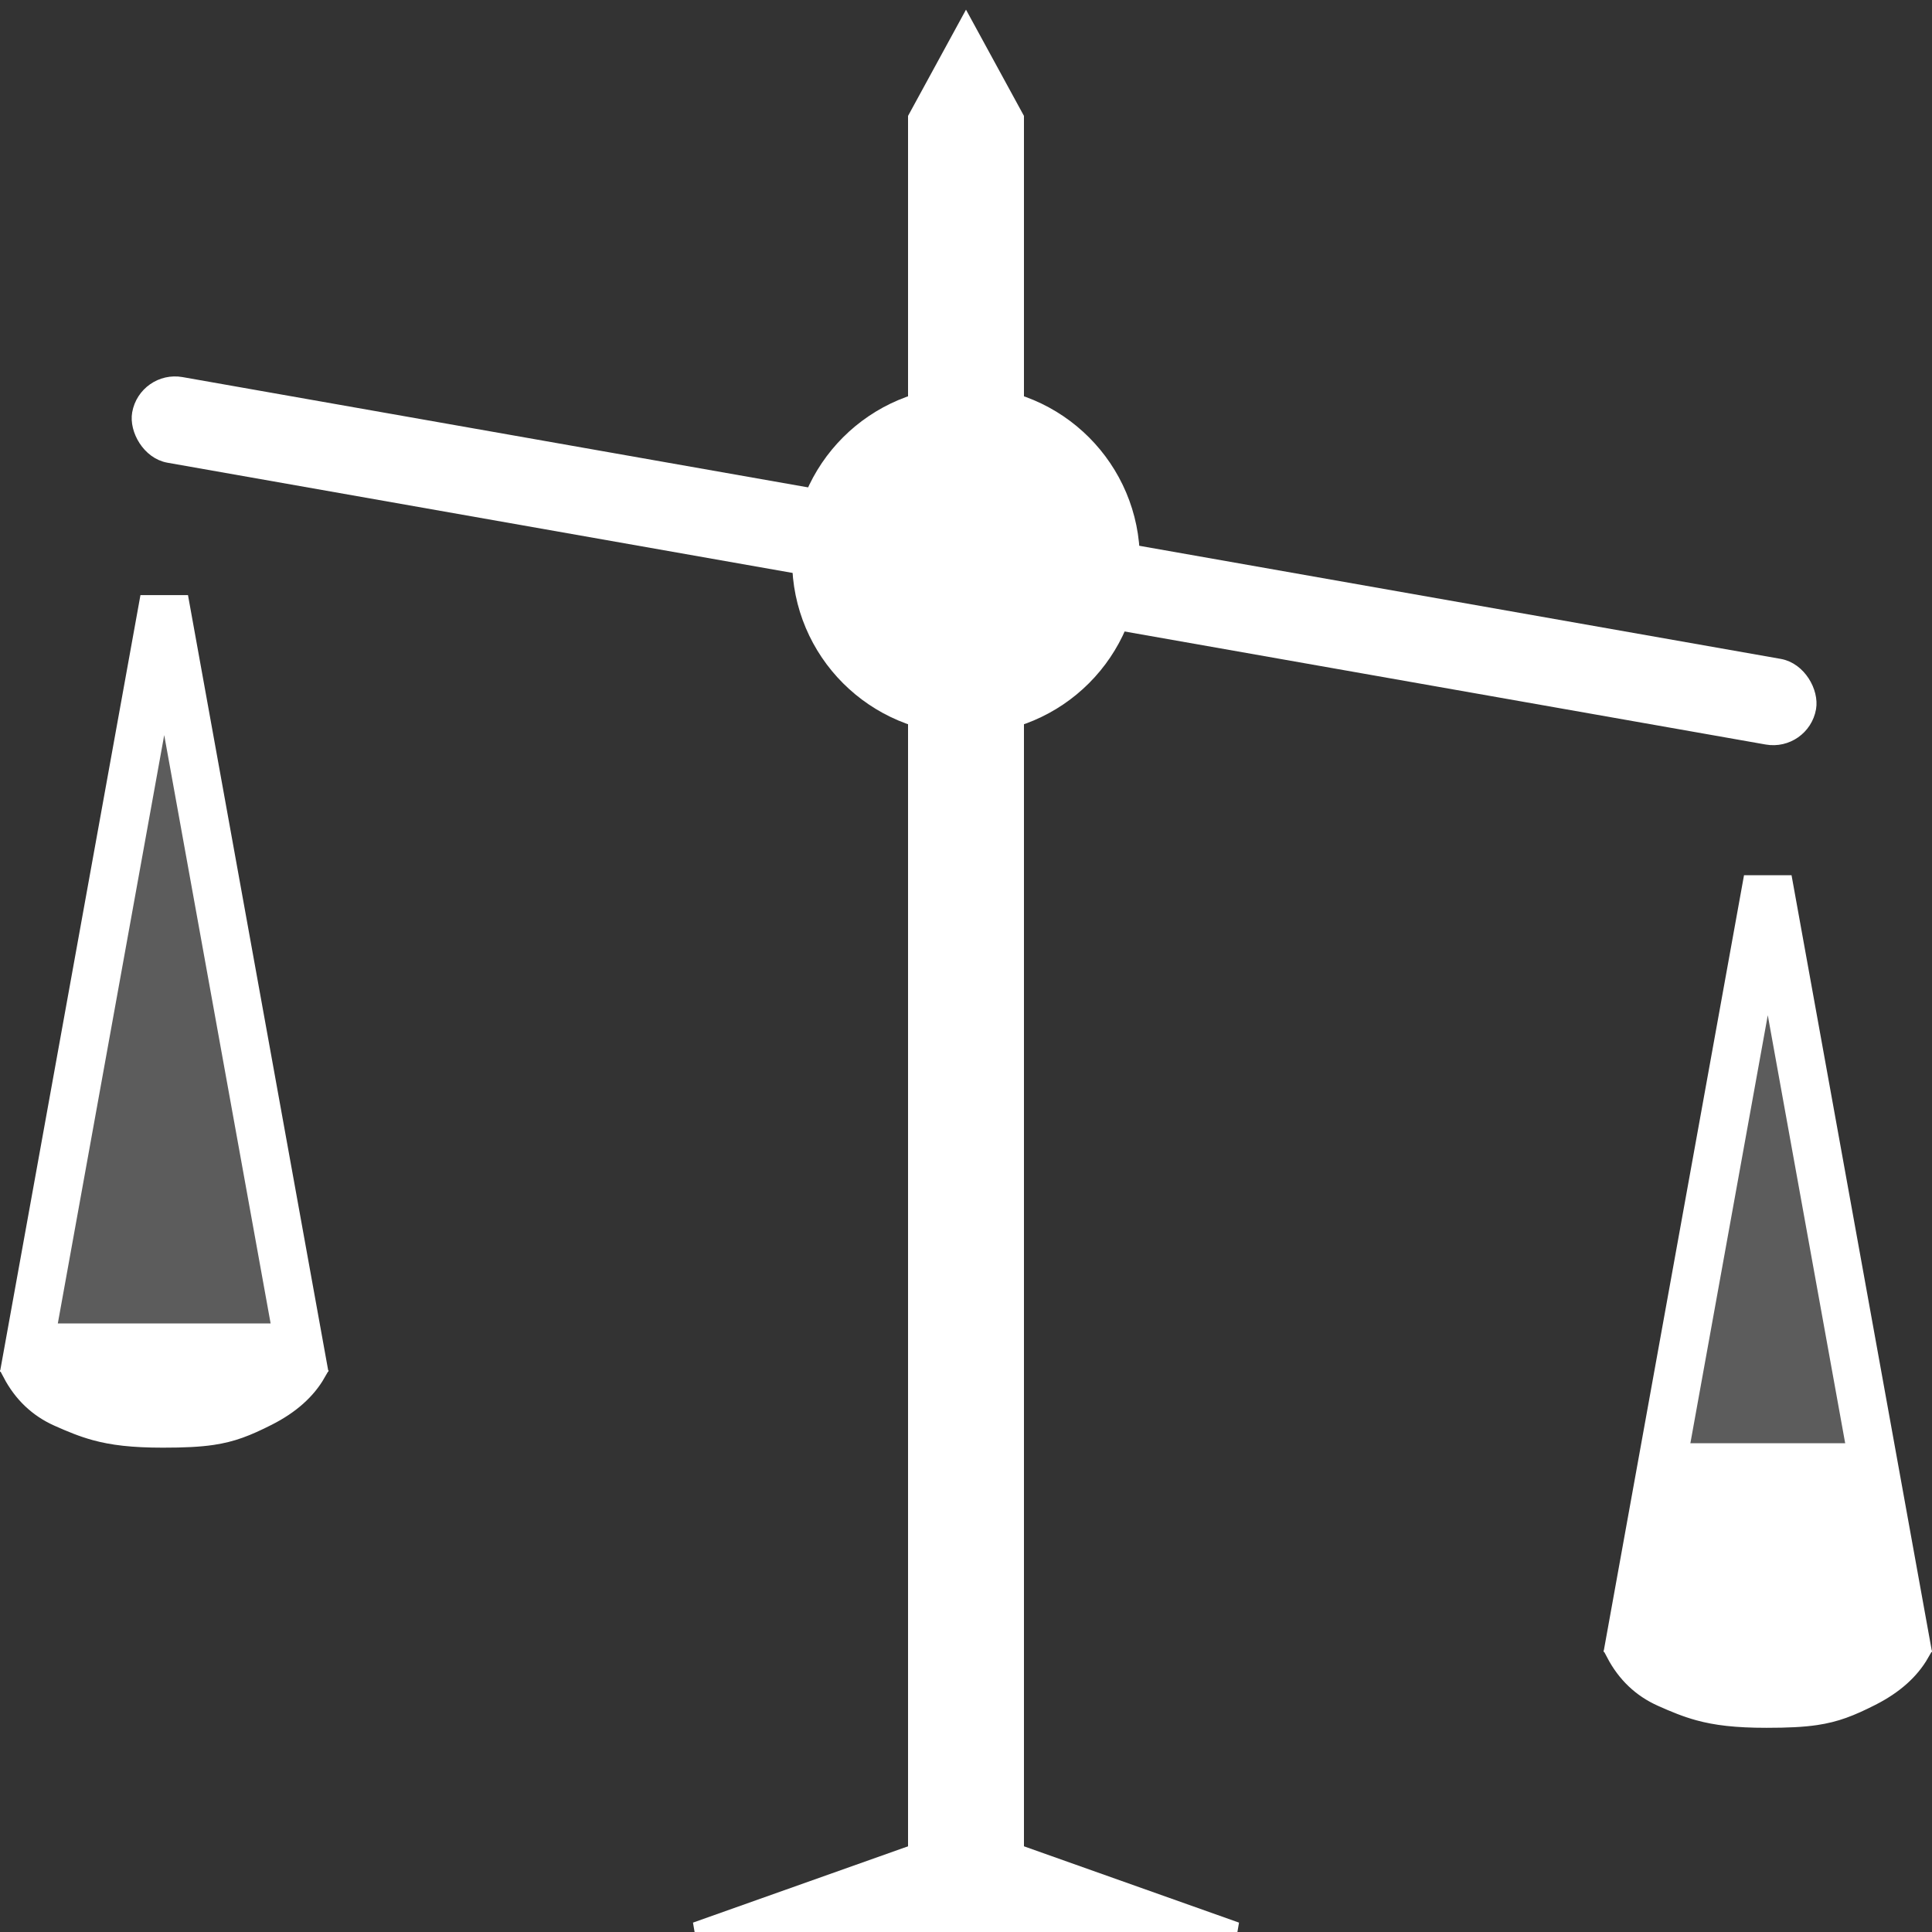<?xml version="1.0" encoding="UTF-8"?>
<svg width="200px" height="200px" viewBox="0 0 200 200" version="1.1" xmlns="http://www.w3.org/2000/svg" xmlns:xlink="http://www.w3.org/1999/xlink">
    <rect x="0" y="0" width="200" height="200" fill="#333333" stroke="none"/>
    <!-- Generator: Sketch 61.2 (89653) - https://sketch.com -->
    <title>weight2</title>
    <desc>Created with Sketch.</desc>
    <g id="weight2" stroke="none" stroke-width="1" fill="none" fill-rule="evenodd">
        <rect id="Rectangle" stroke="#FFFFFF" stroke-width="8" fill="#FFFFFF" x="98" y="16" width="4" height="178"></rect>
        <rect id="Rectangle" stroke="#FFFFFF" fill="#FFFFFF" transform="translate(100.839, 58.054) rotate(10) translate(-100.839, -58.054) " x="12.839" y="54.054" width="176" height="8" rx="4"></rect>
        <circle id="Oval" stroke="#FFFFFF" stroke-width="8" fill="#FFFFFF" cx="100" cy="58" r="14"></circle>
        <path d="M100,2.044 L94.842,11.5 L105.158,11.5 L100,2.044 Z" id="Triangle" stroke="#FFFFFF" fill="#FFFFFF"></path>
        <g id="scale" transform="translate(0, 48)" stroke="#FFFFFF">
            <path d="M17,14.048 L2.993,91.5 L31.007,91.5 L17,14.048 Z" id="Triangle" stroke-width="5" fill="#5C5C5C"></path>
            <path d="M0.818,94.362 C1.978,96.564 3.651,98.153 5.835,99.129 C7.211,99.744 8.405,100.237 9.736,100.601 C11.574,101.104 13.672,101.362 16.869,101.362 C19.052,101.362 20.667,101.287 22.047,101.082 C24.153,100.769 25.713,100.154 27.909,99.042 C30.332,97.814 32.085,96.255 33.169,94.362 L0.818,94.362 Z" id="Path-2" stroke-width="1" fill="#FFFFFF"></path>
        </g>
        <g id="scale" transform="translate(166, 77)" stroke="#FFFFFF">
            <path d="M17,14.048 L2.993,91.5 L31.007,91.5 L17,14.048 Z" id="Triangle" stroke-width="5" fill="#5C5C5C"></path>
            <path d="M0.818,94.362 C1.978,96.564 3.651,98.153 5.835,99.129 C7.211,99.744 8.405,100.237 9.736,100.601 C11.574,101.104 13.672,101.362 16.869,101.362 C19.052,101.362 20.667,101.287 22.047,101.082 C24.153,100.769 25.713,100.154 27.909,99.042 C30.332,97.814 32.085,96.255 33.169,94.362 L0.818,94.362 Z" id="Path-2" stroke-width="1" fill="#FFFFFF"></path>
        </g>
        <path d="M172.313,149.904 C172.313,149.904 179.215,149.904 193.019,149.904 L197.021,171.904 L168,171.904 C170.875,157.238 172.313,149.904 172.313,149.904 Z" id="Path-2" stroke="#FFFFFF" fill="#FFFFFF"></path>
        <path d="M100,189.531 L71.904,199.5 L128.096,199.5 L100,189.531 Z" id="Triangle" stroke="#FFFFFF" fill="#FFFFFF"></path>
    </g>
</svg>